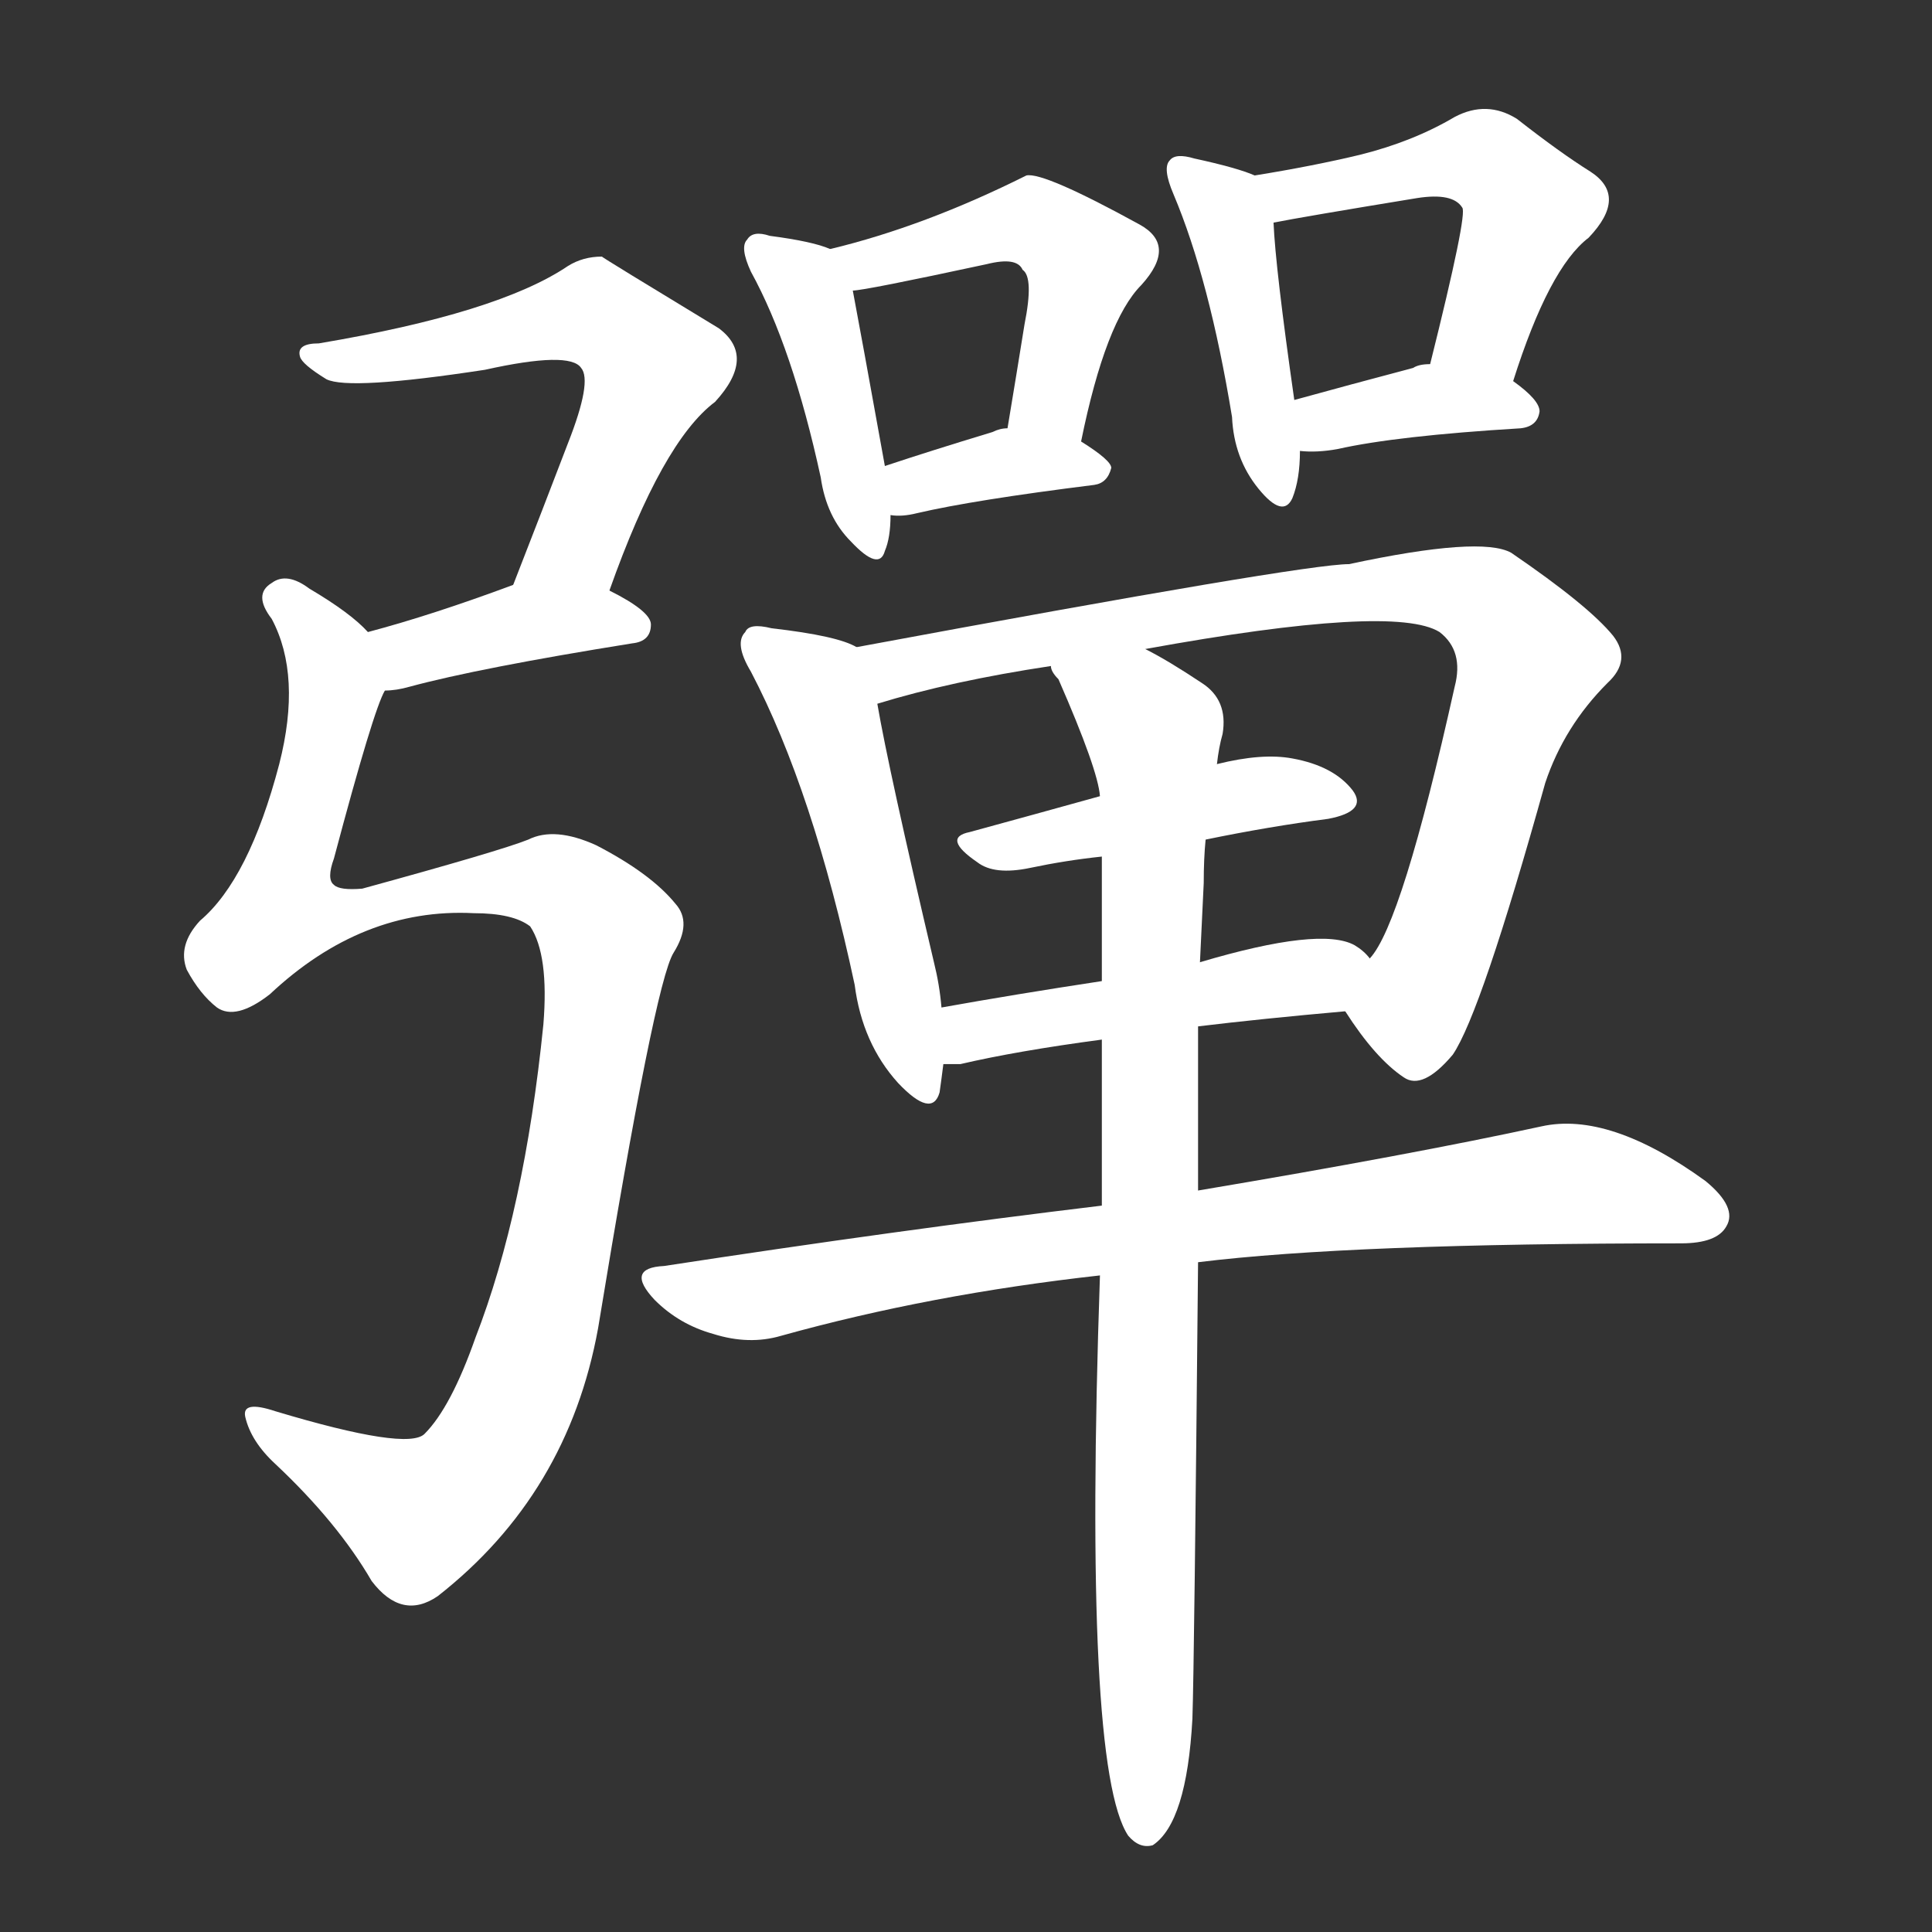 <svg version="1.1" viewBox="0 0 1024 1024" xmlns="http://www.w3.org/2000/svg">
  <rect x="0" y="0" width="1024" height="1024" fill="#333333" stroke="none"/>
  <g transform="scale(1, -1) translate(0, -900)">
    <style type="text/css">
        .stroke1 {fill: #FFFFFF;}
        .stroke2 {fill: #FFFFFF;}
        .stroke3 {fill: #FFFFFF;}
        .stroke4 {fill: #FFFFFF;}
        .stroke5 {fill: #FFFFFF;}
        .stroke6 {fill: #FFFFFF;}
        .stroke7 {fill: #FFFFFF;}
        .stroke8 {fill: #FFFFFF;}
        .stroke9 {fill: #FFFFFF;}
        .stroke10 {fill: #FFFFFF;}
        .stroke11 {fill: #FFFFFF;}
        .stroke12 {fill: #FFFFFF;}
        .stroke13 {fill: #FFFFFF;}
        .stroke14 {fill: #FFFFFF;}
        .stroke15 {fill: #FFFFFF;}
        .stroke16 {fill: #FFFFFF;}
        .stroke17 {fill: #FFFFFF;}
        .stroke18 {fill: #FFFFFF;}
        .stroke19 {fill: #FFFFFF;}
        .stroke20 {fill: #FFFFFF;}
        text {
            font-family: Helvetica;
            font-size: 50px;
            fill: #FFFFFF;}
            paint-order: stroke;
            stroke: #000000;
            stroke-width: 4px;
            stroke-linecap: butt;
            stroke-linejoin: miter;
            font-weight: 800;
        }
    </style>

    <path d="M 323 587 Q 351 666 379 687 Q 401 711 381 726 Q 320 763 319 764 Q 309 764 301 759 Q 264 734 169 718 Q 157 718 159 711 Q 160 707 173 699 Q 185 693 257 704 Q 302 714 308 705 Q 314 698 301 665 Q 288 631 272 590 C 261 562 313 559 323 587 Z" class="stroke1"/>
    <path d="M 204 534 Q 210 534 217 536 Q 254 546 335 559 Q 345 560 345 569 Q 345 576 323 587 C 298 600 298 600 272 590 Q 229 574 195 565 C 166 557 174 532 204 534 Z" class="stroke2"/>
    <path d="M 195 565 Q 186 575 164 588 Q 152 597 144 591 Q 134 585 144 572 Q 160 542 148 495 Q 132 434 106 412 Q 94 399 99 386 Q 106 373 115 366 Q 125 359 143 373 Q 192 419 251 416 Q 272 416 281 409 Q 291 394 288 357 Q 278 258 252 191 Q 239 154 225 140 Q 216 131 146 152 Q 128 158 130 149 Q 133 136 146 124 Q 179 93 197 62 Q 213 41 232 54 Q 301 108 317 196 Q 347 379 357 395 Q 367 411 358 421 Q 345 437 316 452 Q 294 462 280 455 Q 265 449 192 429 Q 180 428 177 431 Q 173 434 177 445 Q 198 524 204 534 C 211 552 211 552 195 565 Z" class="stroke3"/>
    <path d="M 440 768 Q 431 772 408 775 Q 399 778 396 773 Q 392 769 398 756 Q 420 716 435 647 Q 438 626 451 613 Q 466 597 469 608 Q 472 615 472 627 L 469 653 Q 456 725 452 746 C 448 765 448 765 440 768 Z" class="stroke4"/>
    <path d="M 573 666 Q 586 730 605 749 Q 624 770 604 781 Q 553 809 544 807 Q 490 780 440 768 C 411 761 422 742 452 746 Q 458 746 523 760 Q 539 764 542 757 Q 548 753 543 728 Q 539 703 534 673 C 529 643 567 637 573 666 Z" class="stroke5"/>
    <path d="M 472 627 Q 478 626 486 628 Q 516 635 580 643 Q 587 644 589 652 Q 589 656 573 666 L 534 673 Q 530 673 526 671 Q 493 661 469 653 C 441 644 442 629 472 627 Z" class="stroke6"/>
    <path d="M 665 807 Q 656 811 633 816 Q 623 819 620 815 Q 616 811 622 797 Q 641 752 653 679 Q 654 657 667 641 Q 680 625 685 636 Q 689 646 689 661 L 686 688 Q 676 758 675 782 C 674 804 674 804 665 807 Z" class="stroke7"/>
    <path d="M 802 698 Q 821 758 842 774 Q 863 796 843 809 Q 827 819 804 837 Q 788 847 771 838 Q 749 825 721 818 Q 696 812 665 807 C 635 802 646 776 675 782 Q 690 785 751 795 Q 770 798 775 790 Q 778 787 758 707 C 751 678 793 669 802 698 Z" class="stroke8"/>
    <path d="M 689 661 Q 698 660 709 662 Q 740 669 806 673 Q 815 674 816 682 Q 816 688 802 698 L 758 707 Q 752 707 749 705 Q 715 696 686 688 C 657 680 659 663 689 661 Z" class="stroke9"/>
    <path d="M 454 557 Q 444 563 409 567 Q 397 570 395 565 Q 389 559 398 544 Q 431 481 453 378 Q 457 347 476 326 Q 494 307 498 321 Q 499 328 500 336 L 499 366 Q 498 378 495 390 Q 471 492 465 527 C 460 554 460 554 454 557 Z" class="stroke10"/>
    <path d="M 713 364 Q 729 339 744 329 Q 754 322 770 341 Q 785 363 819 485 Q 829 515 852 538 Q 865 550 855 563 Q 842 579 801 607 Q 785 616 715 601 Q 691 601 454 557 C 425 552 436 519 465 527 Q 504 539 557 547 L 607 556 Q 739 580 763 565 Q 776 555 771 536 Q 743 410 726 392 C 711 366 711 366 713 364 Z" class="stroke11"/>
    <path d="M 639 455 Q 673 462 704 466 Q 725 470 717 481 Q 707 494 685 498 Q 669 501 645 495 L 583 478 Q 547 468 514 459 Q 499 456 518 443 Q 527 436 546 440 Q 565 444 584 446 L 639 455 Z" class="stroke12"/>
    <path d="M 635 356 Q 668 360 713 364 C 743 367 747 371 726 392 Q 723 396 718 399 Q 700 409 636 390 L 584 380 Q 538 373 499 366 C 469 361 470 336 500 336 Q 504 336 509 336 Q 539 343 584 349 L 635 356 Z" class="stroke13"/>
    <path d="M 584 261 Q 476 248 352 229 Q 331 228 347 211 Q 360 198 378 193 Q 397 187 414 192 Q 493 214 583 224 L 635 231 Q 716 241 891 241 Q 910 241 915 250 Q 921 260 904 274 Q 853 311 817 303 Q 748 288 635 269 L 584 261 Z" class="stroke14"/>
    <path d="M 584 349 Q 584 309 584 261 L 583 224 Q 574 -37 598 -73 Q 604 -80 611 -78 Q 629 -66 632 -11 Q 633 19 635 231 L 635 269 Q 635 309 635 356 L 636 390 L 638 432 Q 638 445 639 455 L 645 495 Q 646 504 648 511 Q 651 529 637 538 Q 619 550 607 556 C 581 571 544 574 557 547 Q 557 544 561 540 Q 582 492 583 478 L 584 446 Q 584 415 584 380 L 584 349 Z" class="stroke15"/>
</g></svg>